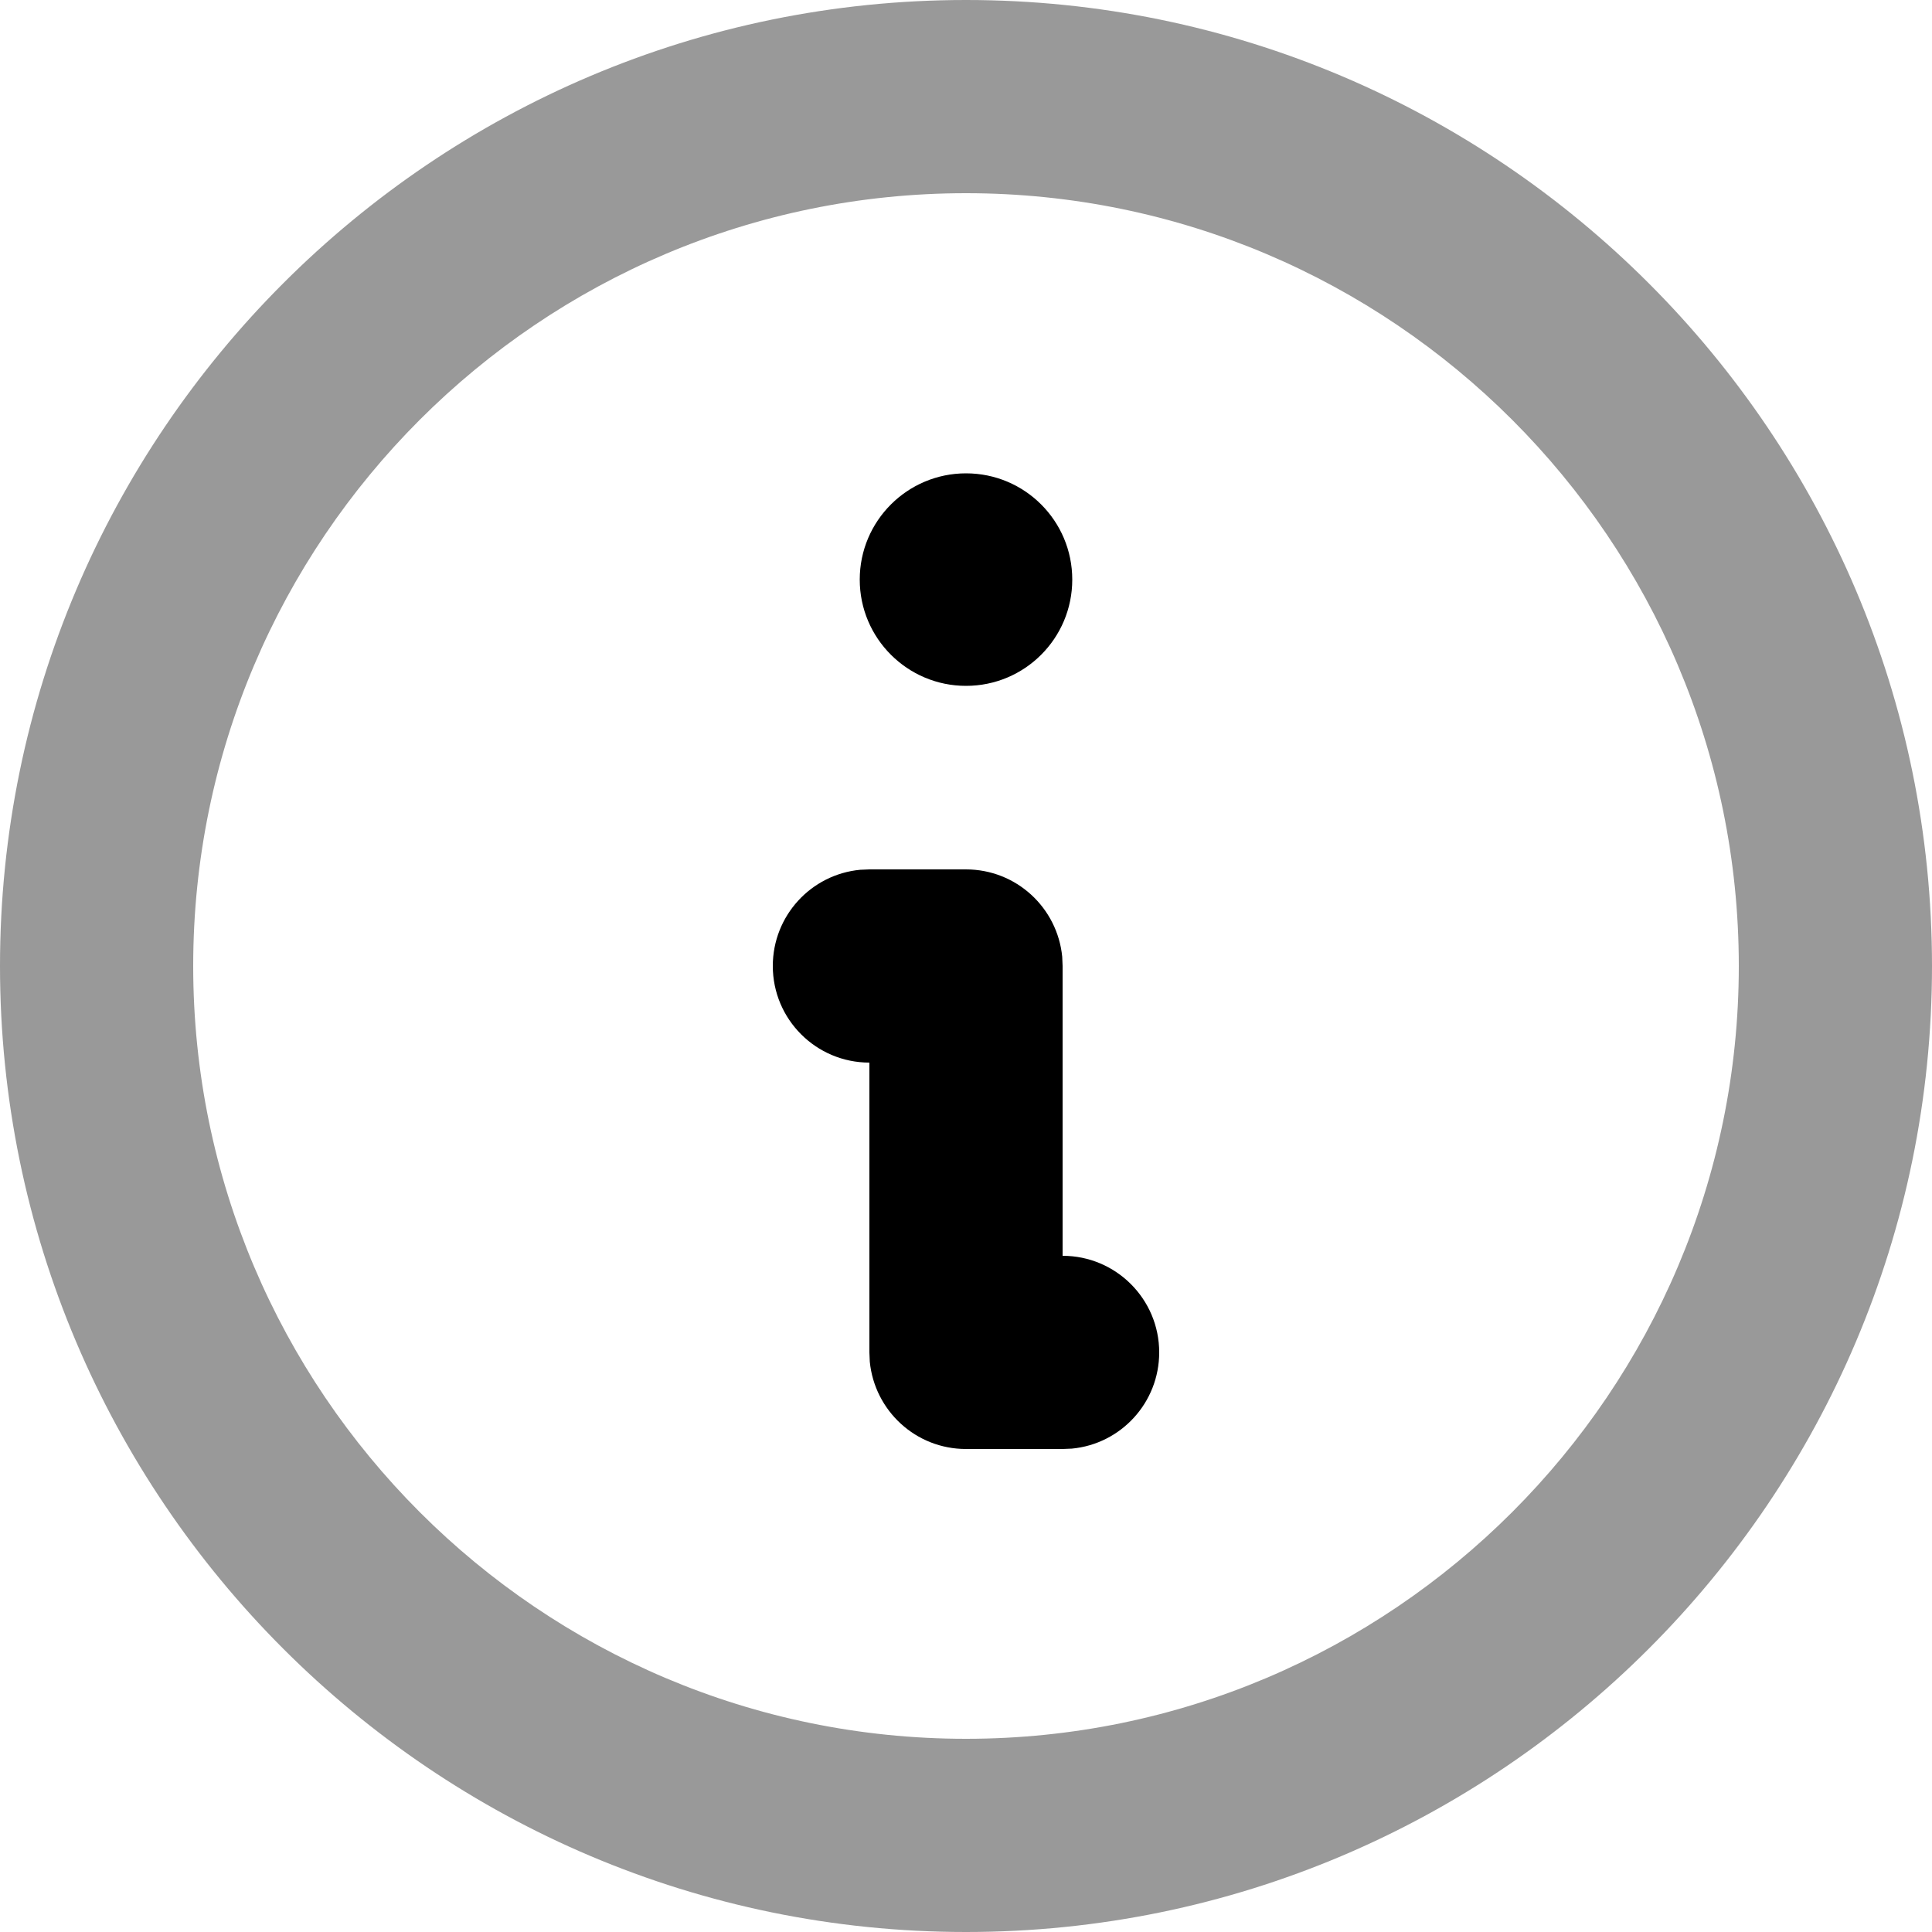 <svg xmlns="http://www.w3.org/2000/svg" viewBox="0 0 1000 1000" width="1000" height="1000">
<path d="M500 0c275.7 0 500 224.3 500 500 0 275.7-224.3 500-500 500-275.7 0-500-224.3-500-500 0-275.7 224.3-500 500-500z m0 100c-220.6 0-400 179.4-400 400 0 220.5 179.4 400 400 400 220.5 0 400-179.5 400-400 0-220.6-179.5-400-400-400z" opacity="0.4"/>
<path d="M450 450l50 0c26 0 47.3 19.8 49.8 45.2l0.2 4.8 0 150c27.6 0 50 22.4 50 50 0 26-19.8 47.4-45.2 49.8l-4.8 0.2-50 0c-26 0-47.3-19.8-49.8-45.2l-0.2-4.8 0-150c-27.6 0-50-22.4-50-50 0-26 19.8-47.4 45.2-49.8l4.8-0.2 50 0-50 0z m50-205c30.4 0 55 24.6 55 55 0 30.4-24.6 55-55 55-30.3 0-55-24.6-55-55 0-30.4 24.7-55 55-55z"/>
</svg>
